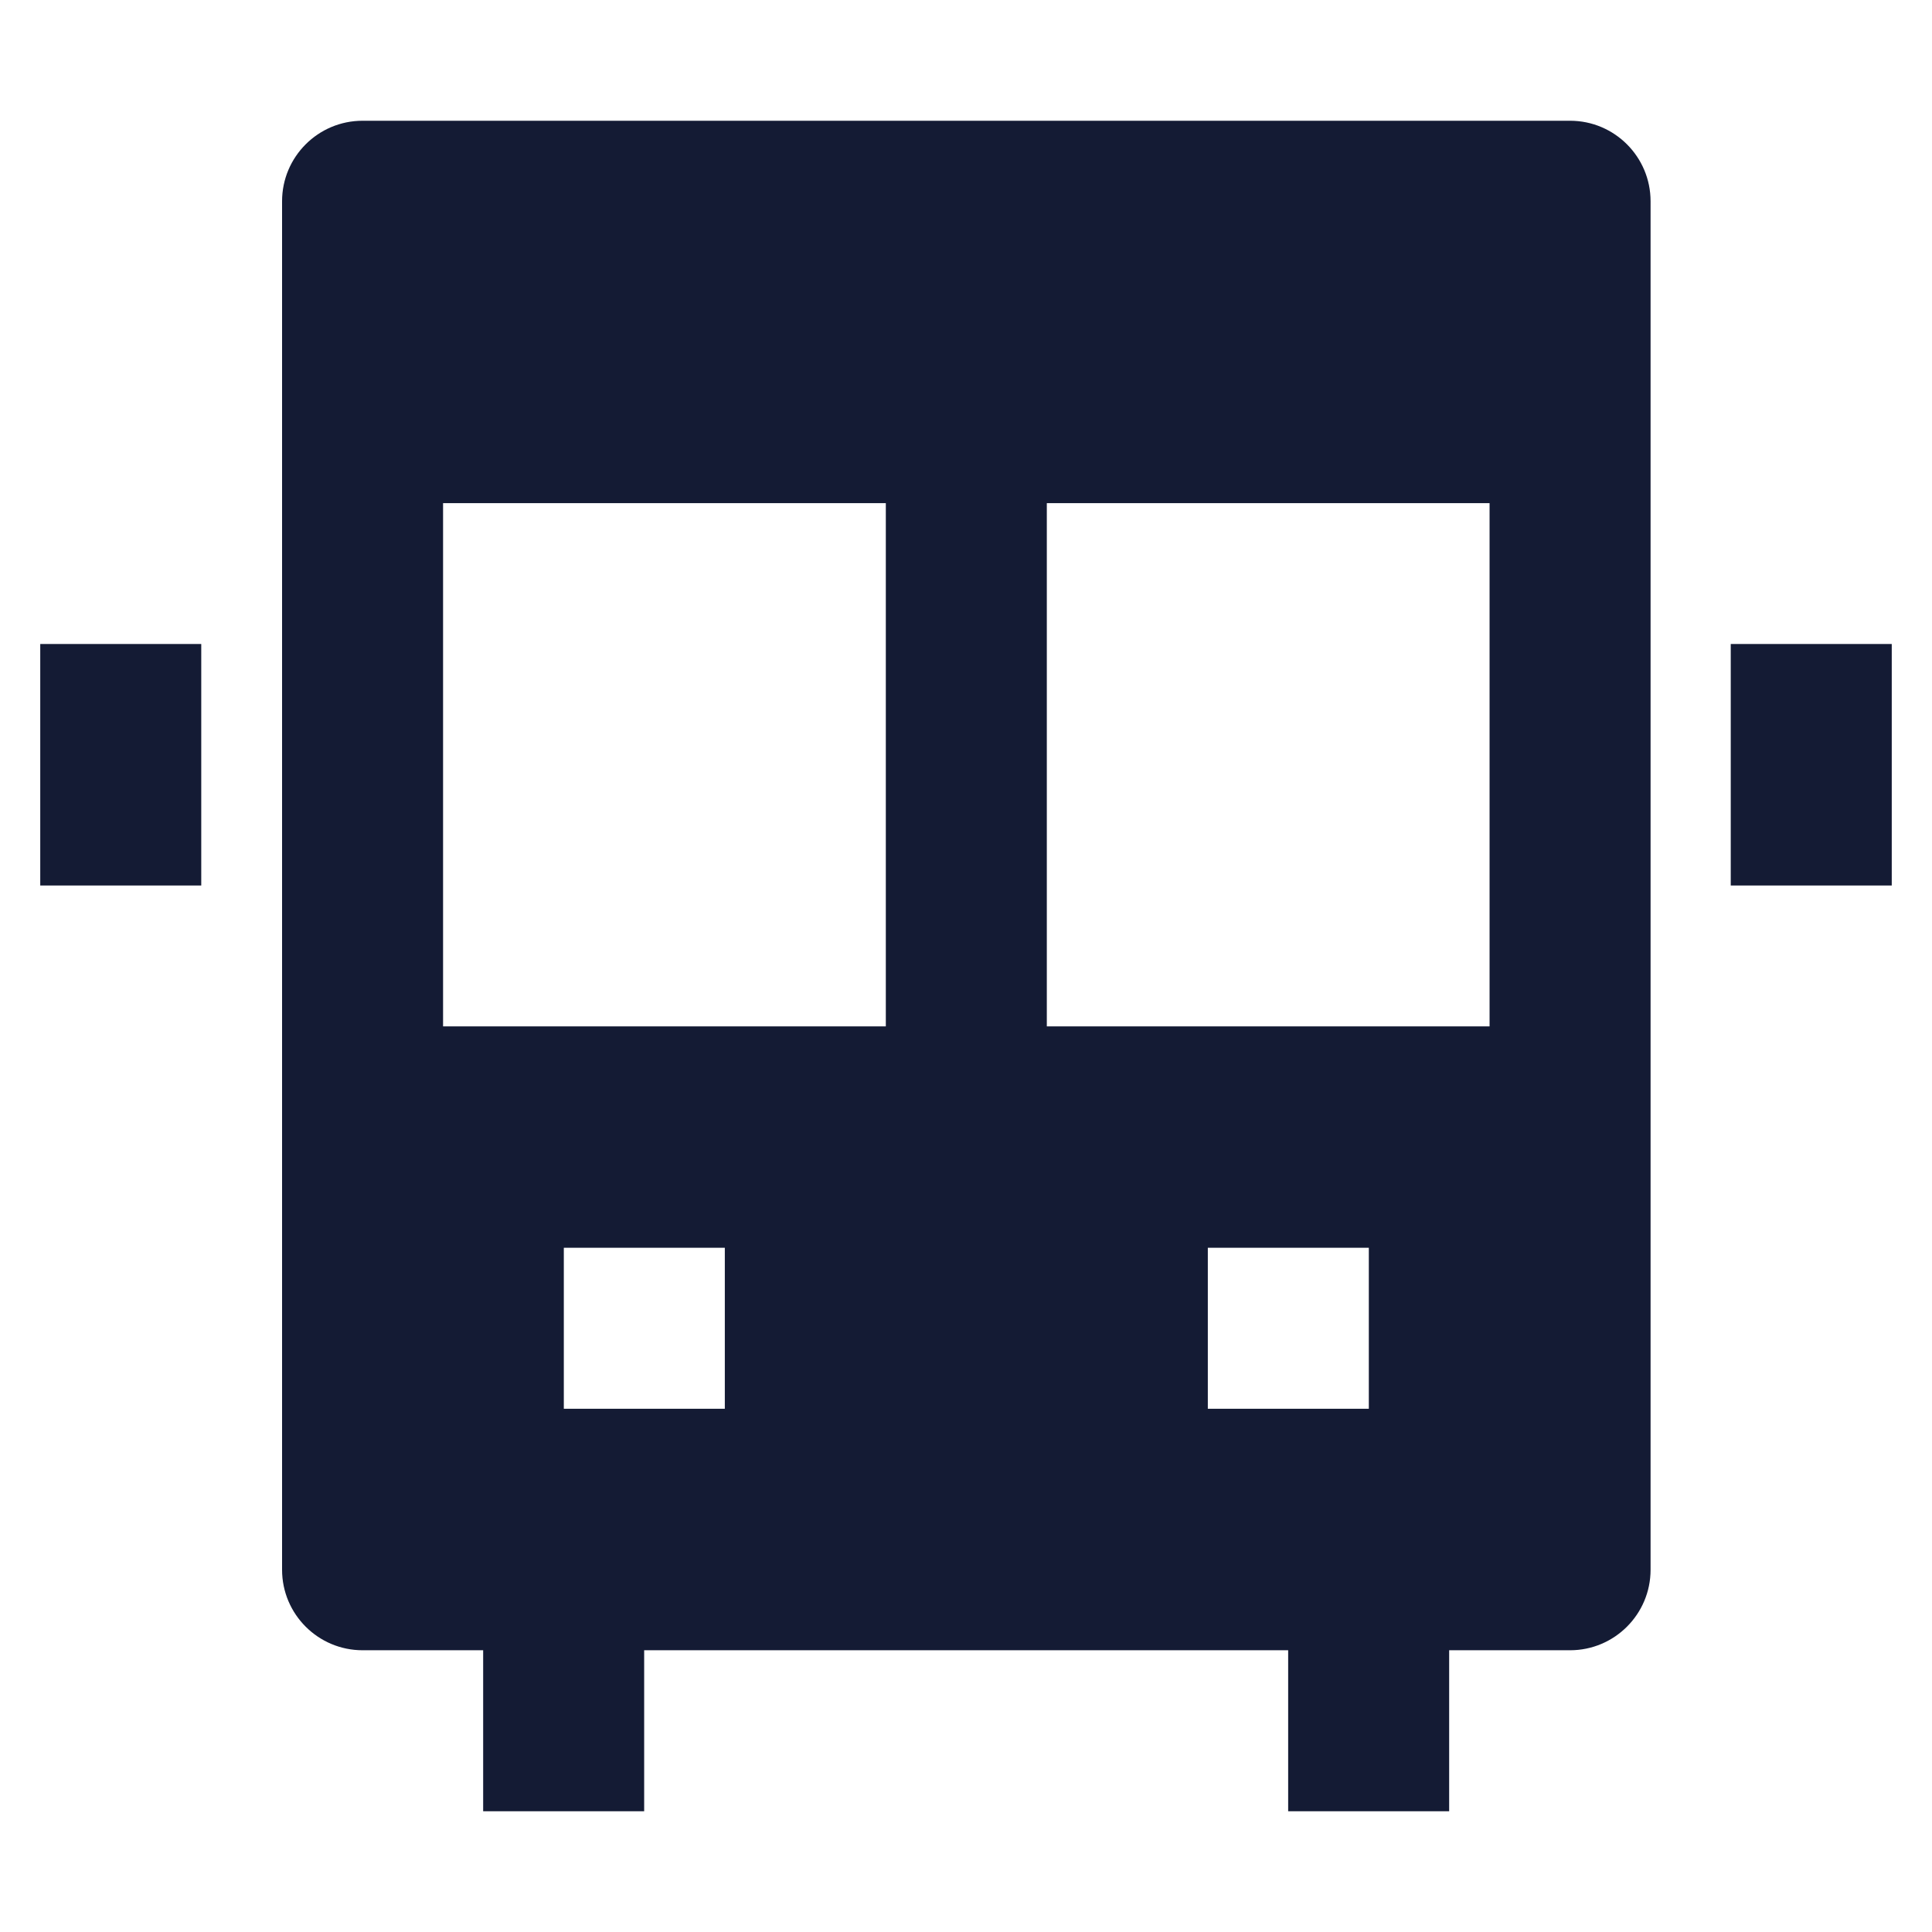 <svg width="24" height="24" viewBox="0 0 24 24" fill="none" xmlns="http://www.w3.org/2000/svg">
<path fill-rule="evenodd" clip-rule="evenodd" d="M6.002 22.5V19.5H8.002V22.5H6.002ZM16.002 22.5V19.5H18.002V22.5H16.002Z" fill="#141B34"/>
<path fill-rule="evenodd" clip-rule="evenodd" d="M21.5 11V8L23.5 8V11H21.5Z" fill="#141B34"/>
<path fill-rule="evenodd" clip-rule="evenodd" d="M0.5 11L0.5 8L2.5 8V11H0.5Z" fill="#141B34"/>
<path fill-rule="evenodd" clip-rule="evenodd" d="M4.504 1.5C3.952 1.5 3.504 1.948 3.504 2.5V19.5C3.504 20.052 3.952 20.5 4.504 20.5H19.504C20.056 20.5 20.504 20.052 20.504 19.5V2.5C20.504 1.948 20.056 1.5 19.504 1.5H4.504ZM5.504 6.25V12.75H11.004V6.25H5.504ZM18.504 12.75H13.004V6.25H18.504V12.75ZM7.004 17.5H9.004V15.5H7.004V17.5ZM15.004 17.5H17.004V15.5H15.004V17.5Z" fill="#141B34"/>
</svg>
